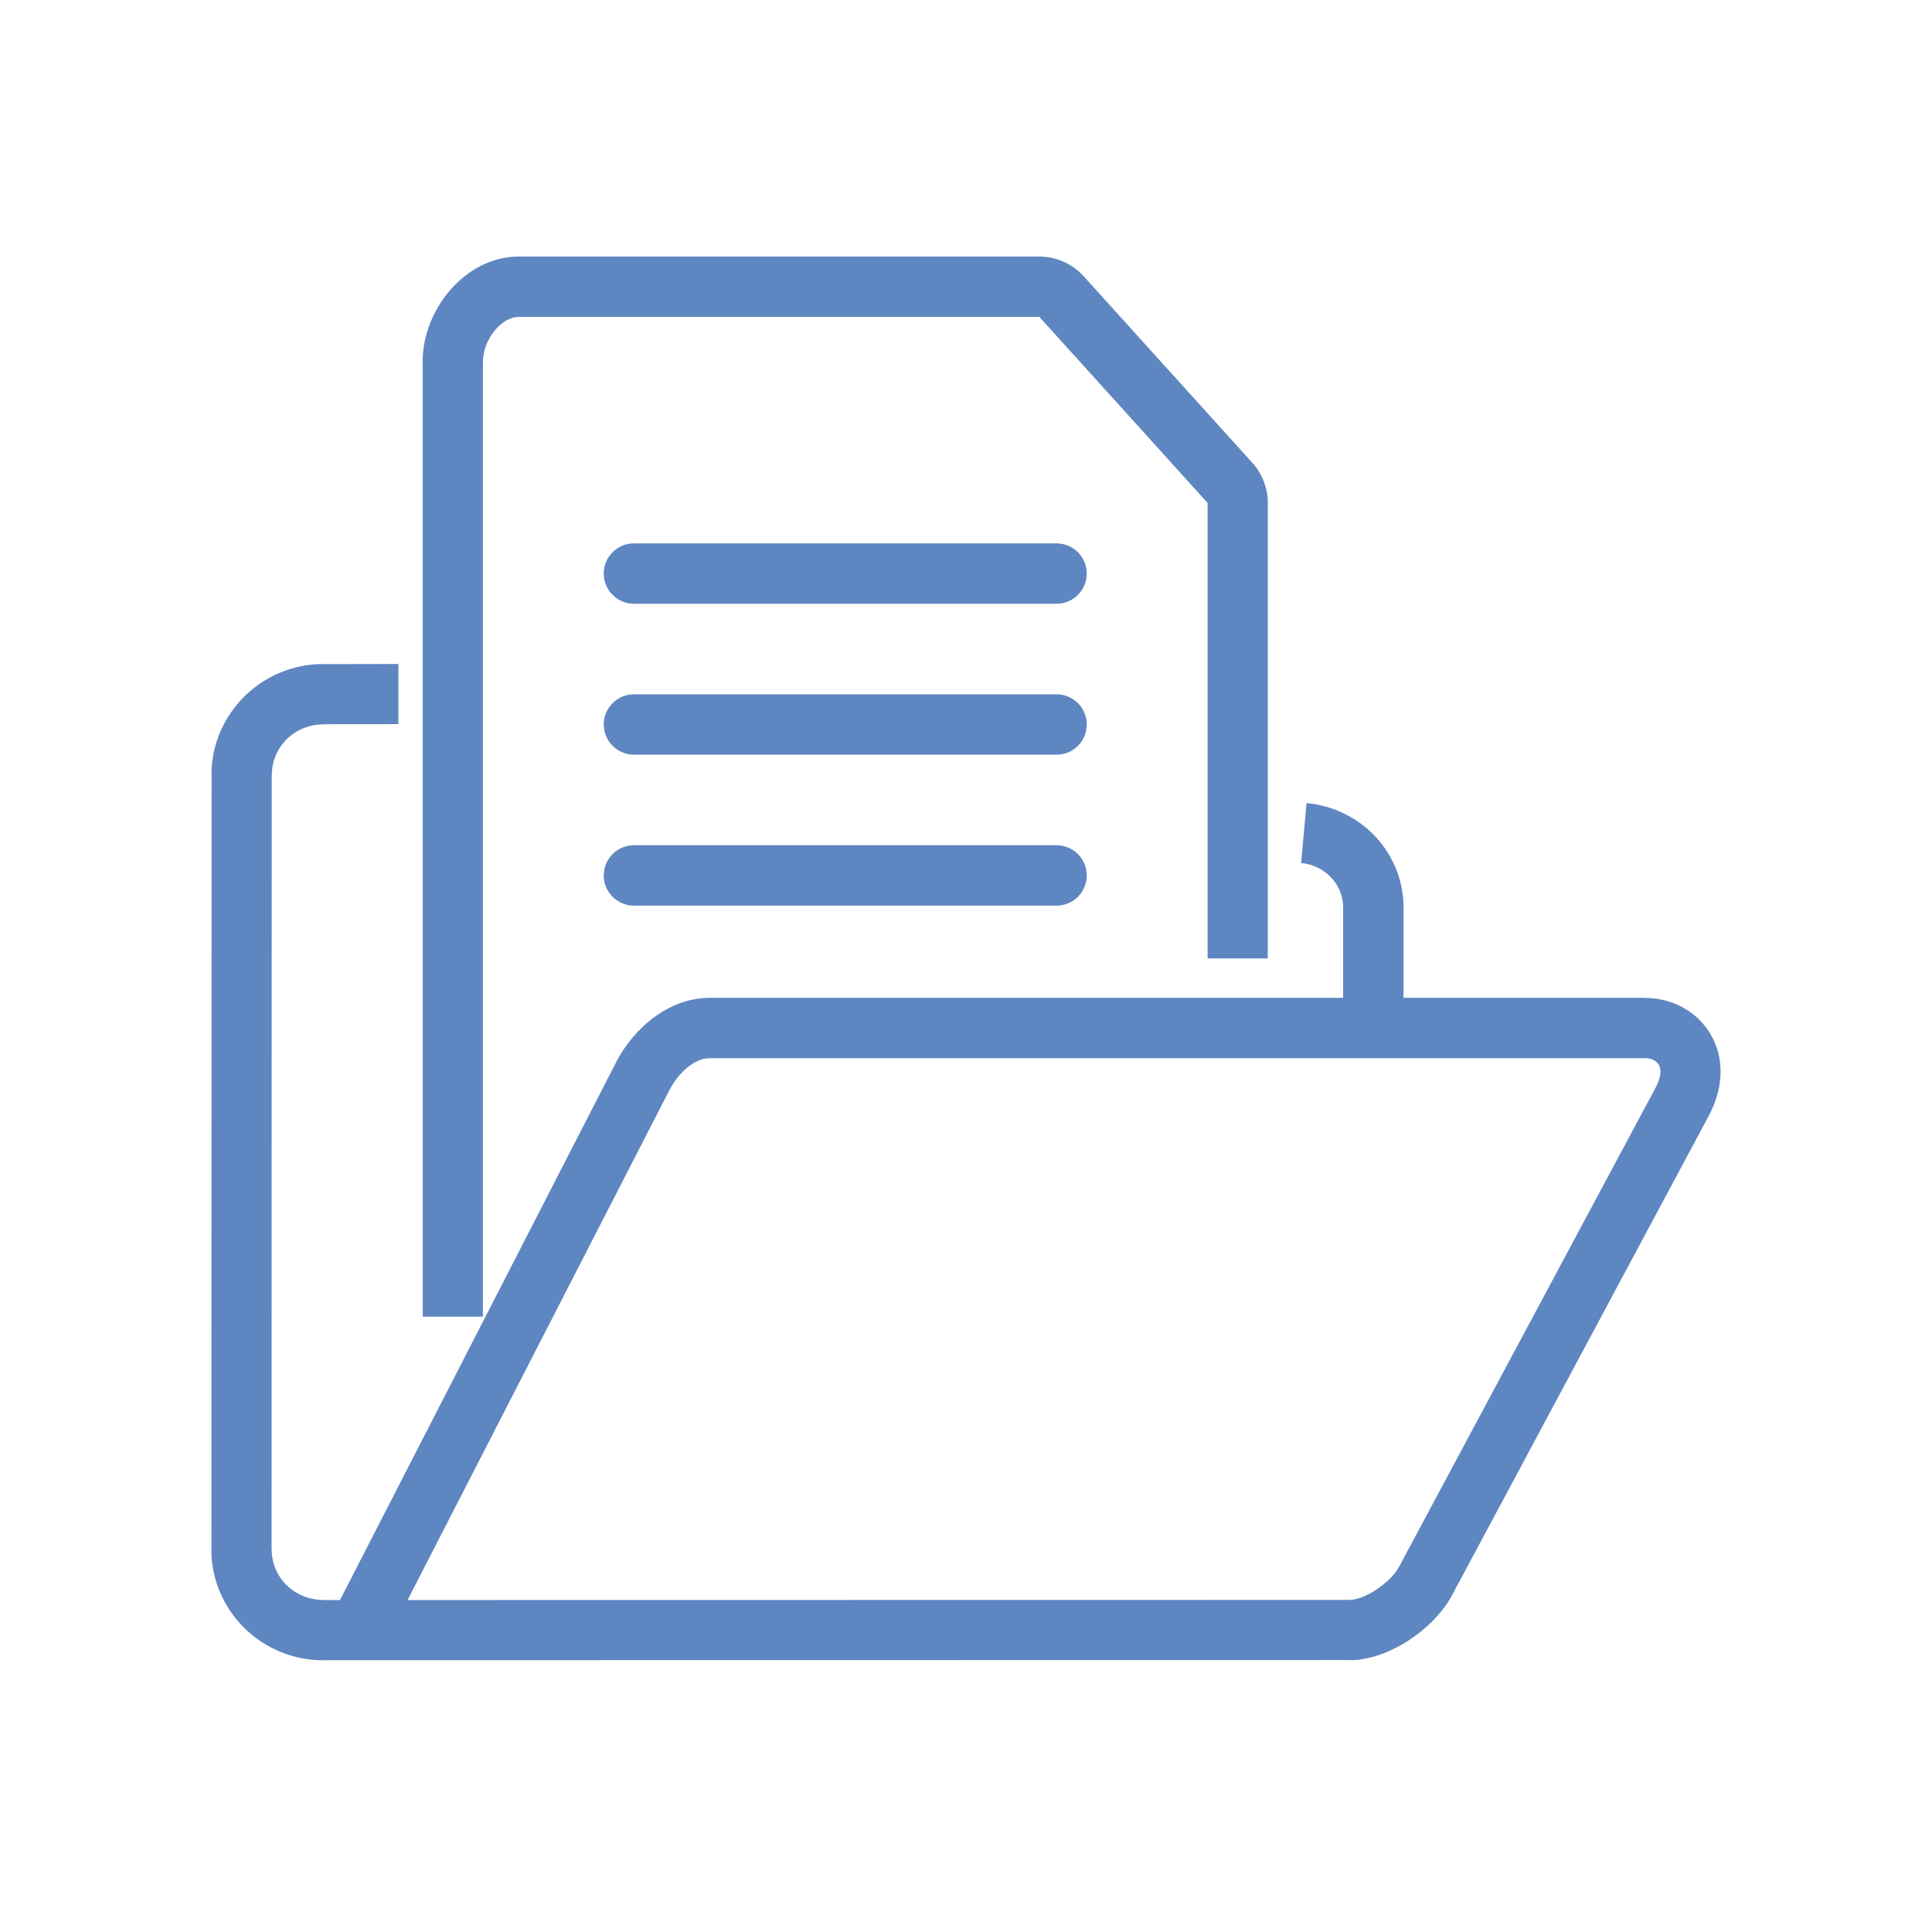 <?xml version="1.0" encoding="UTF-8"?>
<!DOCTYPE svg PUBLIC "-//W3C//DTD SVG 1.1//EN" "http://www.w3.org/Graphics/SVG/1.1/DTD/svg11.dtd">
<!-- Creator: CorelDRAW -->
<svg xmlns="http://www.w3.org/2000/svg" xml:space="preserve" width="2048px" height="2048px" style="shape-rendering:geometricPrecision; text-rendering:geometricPrecision; image-rendering:optimizeQuality; fill-rule:evenodd; clip-rule:evenodd"
viewBox="0 0 2048 2048"
 xmlns:xlink="http://www.w3.org/1999/xlink">
 <defs>
  <style type="text/css">
   <![CDATA[
    .fil0 {fill:none}
    .fil1 {fill:#5e86c1;fill-rule:nonzero}
   ]]>
  </style>
 </defs>
 <g id="Layer_x0020_1">
  <rect class="fil0" width="2048" height="2048"/>
  <g id="_445077192">
   <rect id="_445069968" class="fil0" x="255.996" y="255.996" width="1536" height="1536"/>
   <path id="_445079832" class="fil1" d="M360.399 1696.12l292.069 -568.851 -0.048 -0.025c9.738,-19.23 24.198,-36.673 41.295,-49.147 17.288,-12.612 37.291,-20.324 58.265,-20.324l671.8 0 0 -95.728c0,-12.239 -4.73,-23.301 -12.474,-31.602 -8.101,-8.685 -19.41,-14.465 -32.073,-15.628l5.75 -63.501c28.839,2.65 54.601,15.826 73.074,35.629 18.454,19.781 29.725,46.075 29.725,75.102l0 95.728 256.906 0 0.25 0.125c13.839,0.126 27.183,3.625 38.79,9.964 11.798,6.441 21.884,15.829 29.05,27.645 7.126,11.751 11.23,25.648 11.089,41.115 -0.135,14.832 -4.163,30.938 -13.266,47.607l-0.007 -0.004 -271.256 506.561 0.045 0.024c-9.354,17.739 -26.757,35.502 -46.371,48.226 -19.195,12.451 -41.441,20.808 -61.895,20.808l0 -0.125 -1088.43 0.156 0 0.125c-15.639,0 -30.958,-3.067 -45.171,-8.864 -14.206,-5.792 -27.315,-14.374 -38.543,-25.402 -11.211,-11.065 -19.955,-24.085 -25.881,-38.225 -5.944,-14.18 -9.09,-29.454 -9.09,-44.986l0.125 0 0.157 -821.168 -0.125 0c0,-32.414 13.373,-61.849 35.003,-83.198 21.454,-21.175 51.01,-34.287 83.604,-34.287l0 0.125 79.552 -0.146 0 63.751 -79.552 0.146 0 0.125c-15.248,0 -28.977,6.038 -38.855,15.787 -9.733,9.607 -15.751,22.939 -15.751,37.697l-0.125 0 -0.157 821.168 0.125 0c0,7.15 1.415,14.107 4.089,20.485 2.685,6.406 6.615,12.276 11.63,17.225 5.095,5.006 11.15,8.943 17.793,11.652 6.595,2.689 13.775,4.114 21.171,4.114l0 0.125 17.712 -0.002zm348.896 -540l-277.251 539.99 999.074 -0.143 0 -0.125c7.722,0 17.639,-4.139 27.144,-10.305 10.974,-7.119 20.239,-16.163 24.622,-24.476l0.124 -0.125 271.467 -506.957 0.125 -0.25c3.798,-6.956 5.472,-12.833 5.516,-17.607 0.028,-3.103 -0.654,-5.66 -1.839,-7.615 -1.147,-1.891 -2.907,-3.474 -5.05,-4.644 -2.509,-1.37 -5.443,-2.144 -8.539,-2.21l0 0.122 -288.907 0 -32.001 0 -671.8 0c-6.925,0 -14.111,2.969 -20.765,7.824 -8.781,6.407 -16.421,15.785 -21.795,26.396l-0.125 0.125z"/>
   <path id="_445069632" class="fil1" d="M448.125 1395.7l0.008 -1012.59 -0.125 0c0,-27.576 11.561,-55.66 29.861,-76.38 18.391,-20.822 43.836,-34.782 72.06,-34.782l551.995 0c8.784,0 17.539,1.944 25.714,5.583 7.917,3.521 15.152,8.738 21.172,15.396l178.251 197.126 0.054 -0.051c5.404,5.877 9.604,12.731 12.468,20.158 2.904,7.534 4.423,15.413 4.423,23.231l-0.125 0 -0.002 482.588 -63.751 0 0.002 -482.588 -0.125 0c0,-0.221 0.077,-0.159 0.09,-0.181l-0.105 -0.208 -178.185 -197.053 -551.875 0c-8.74,0 -17.421,5.231 -24.311,13.031 -8.34,9.443 -13.609,22.003 -13.609,34.129l-0.125 0 -0.008 1012.59 -63.751 0zm653.516 -1059.93l-0.004 0.008c-0.007,-0.017 -0.142,-0.169 -0.079,-0.1l0.083 0.092zm-0.004 0.008l-0.001 0.002c-0.11,-0.048 -0.053,-0.02 0.038,0.026l-0.033 -0.037 -0.004 0.008z"/>
   <path id="_445068864" class="fil1" d="M672.001 575.998c-17.673,0 -32.001,14.328 -32.001,32.001 0,17.673 14.328,32.001 32.001,32.001l448.001 0c17.673,0 32.001,-14.328 32.001,-32.001 0,-17.673 -14.328,-32.001 -32.001,-32.001l-448.001 0z"/>
   <path id="_445079376" class="fil1" d="M672.001 736.001c-17.673,0 -32.001,14.328 -32.001,32.001 0,17.673 14.328,32.001 32.001,32.001l448.001 0c17.673,0 32.001,-14.328 32.001,-32.001 0,-17.673 -14.328,-32.001 -32.001,-32.001l-448.001 0z"/>
   <path id="_445068984" class="fil1" d="M672.001 896.004c-17.673,0 -32.001,14.328 -32.001,32.001 0,17.673 14.328,32.001 32.001,32.001l448.001 0c17.673,0 32.001,-14.328 32.001,-32.001 0,-17.673 -14.328,-32.001 -32.001,-32.001l-448.001 0z"/>
  </g>
 </g>
</svg>
